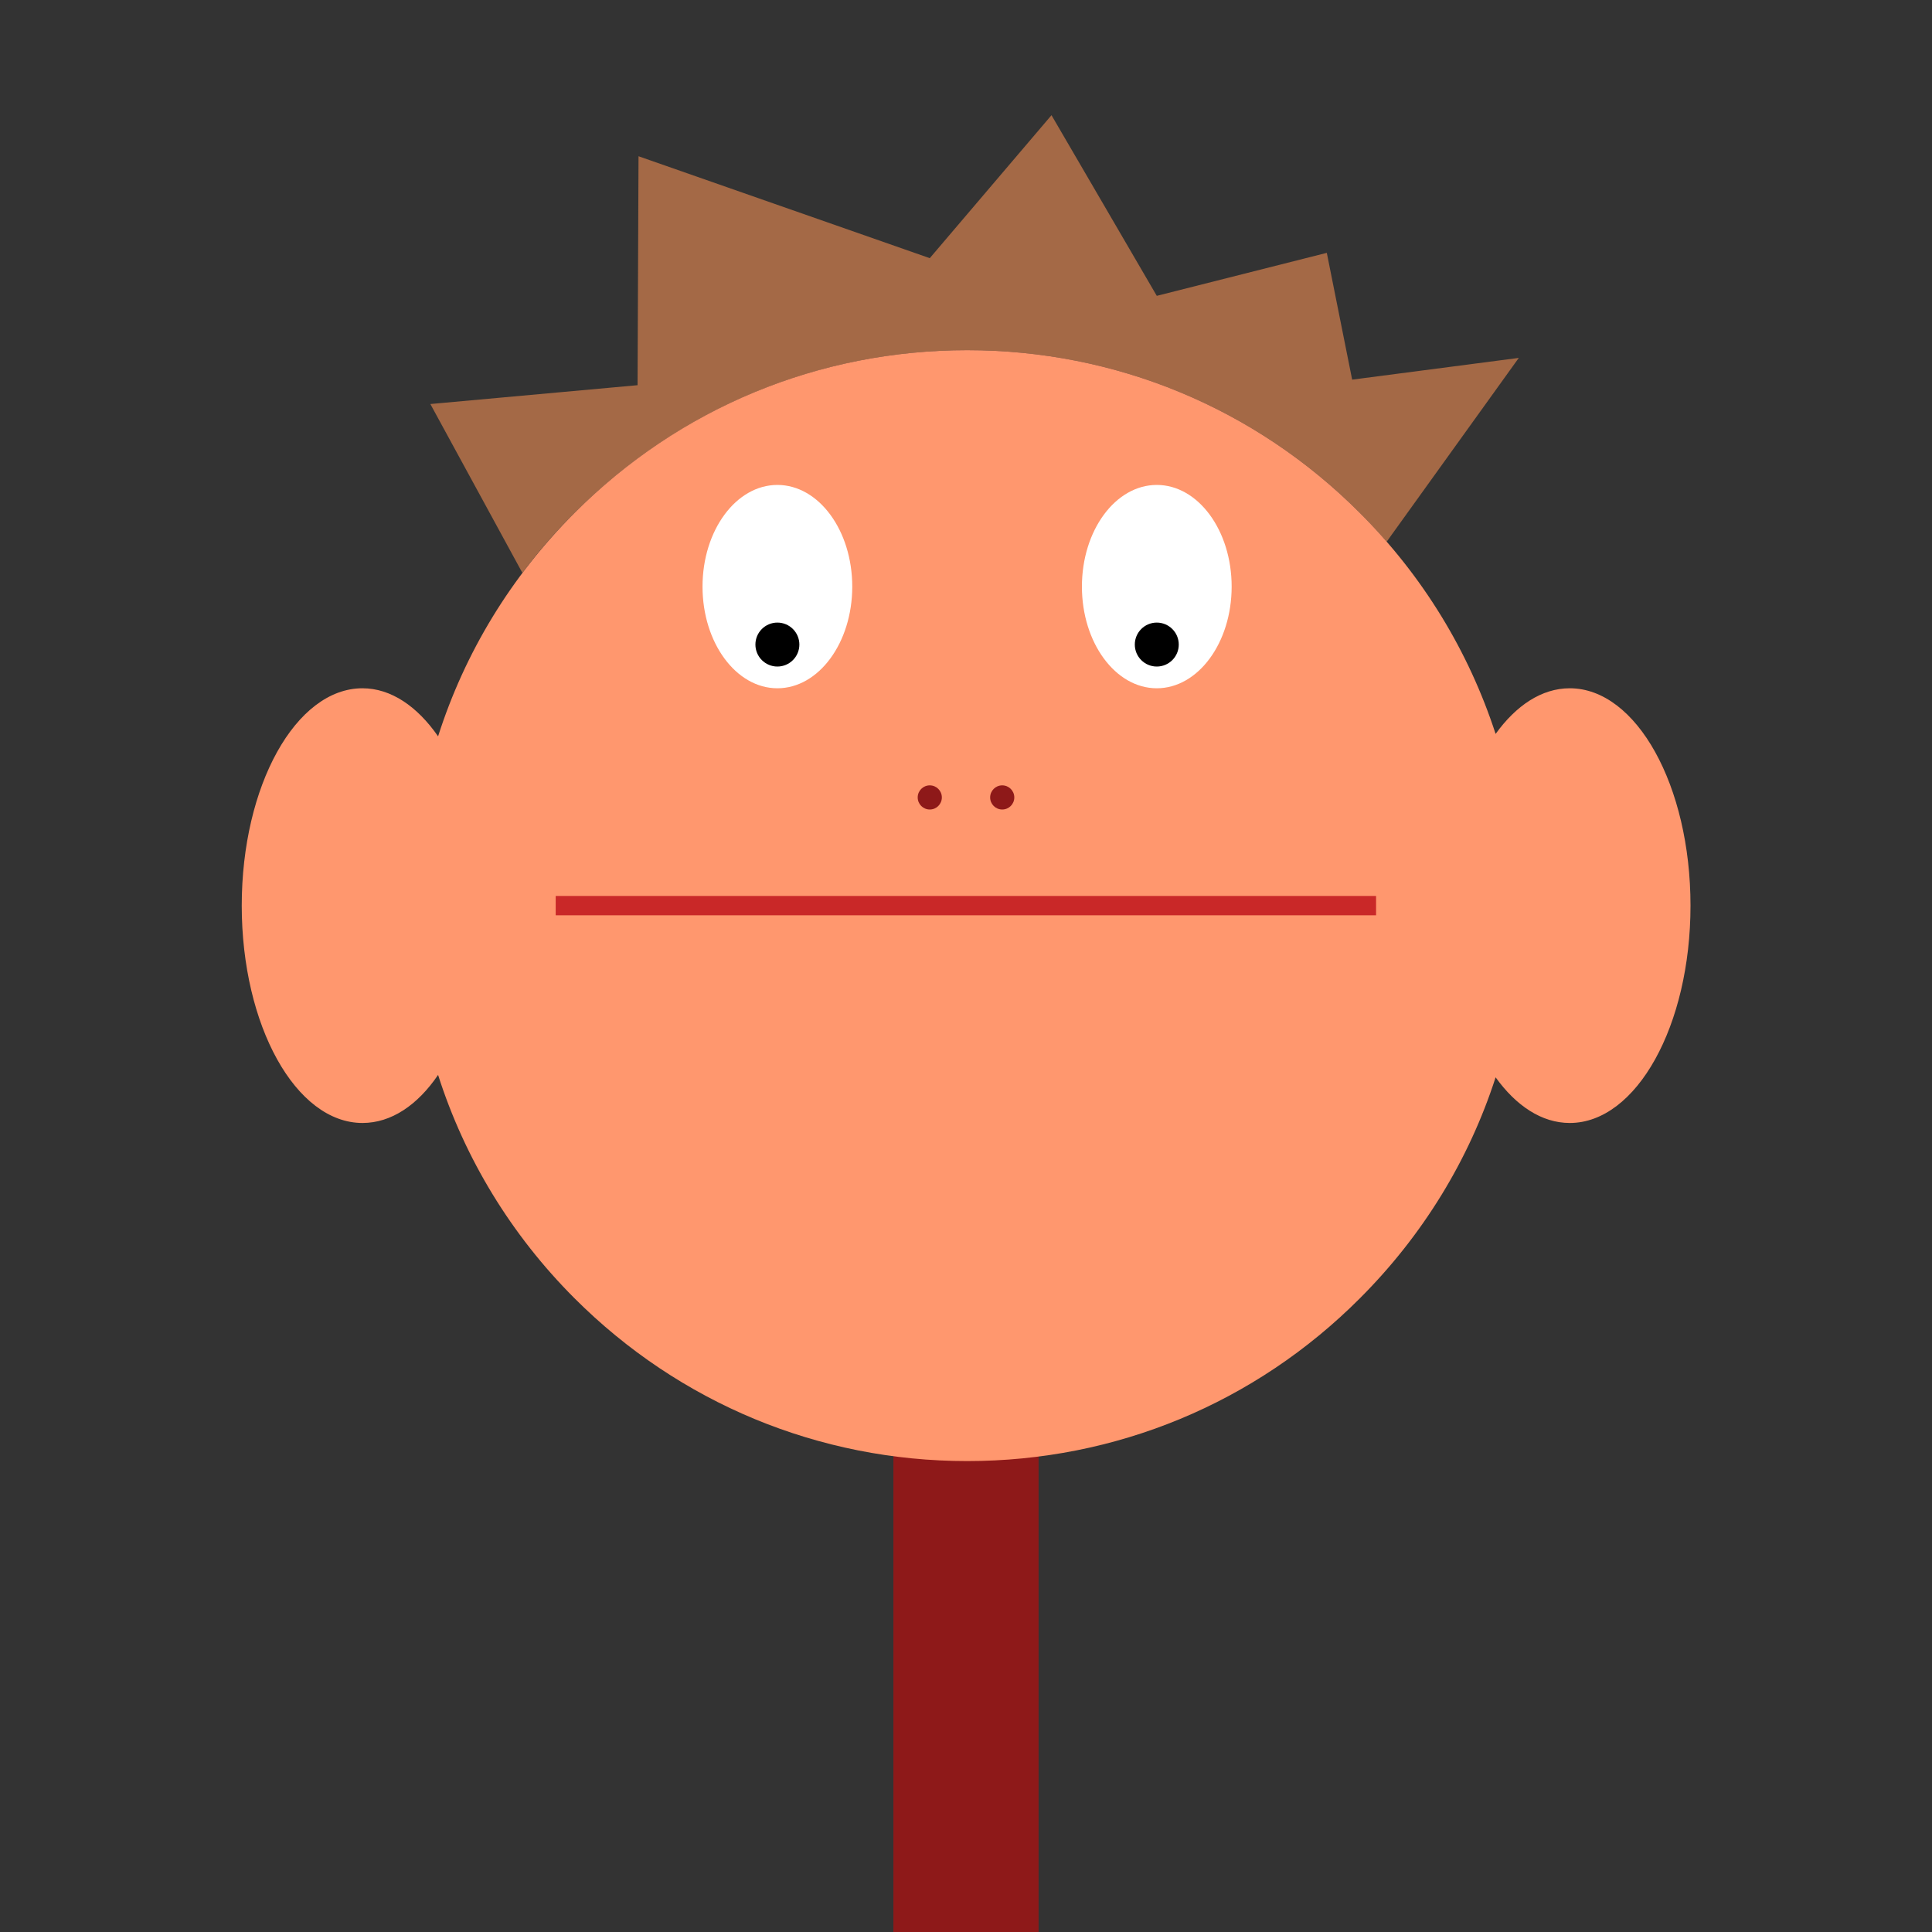 <?xml version="1.0" encoding="utf-8"?>
<!-- Generator: Adobe Illustrator 21.0.0, SVG Export Plug-In . SVG Version: 6.00 Build 0)  -->
<svg version="1.1" id="Ebene_1" xmlns="http://www.w3.org/2000/svg" xmlns:xlink="http://www.w3.org/1999/xlink" x="0px" y="0px"
	 viewBox="0 0 800 800" style="enable-background:new 0 0 800 800;" xml:space="preserve">
<rect x="0" y="0" width="800" height="800" fill="#333333" stroke="none"/>
<style type="text/css">
	.st0{fill:#8E1919;}
	.st1{fill:none;stroke:#8E1919;stroke-width:60;stroke-miterlimit:10;}
	.st2{fill:#A46946;}
	.st3{fill:#FF976E;}
	.st4{fill:#C92828;}
	.st5{fill:#FFFFFF;}
</style>
<g>
	<path class="st0" d="M532.8,1832.5c-51.2,0-91.9-15.3-120.7-45.3c-42-43.8-42.2-103.4-42.1-111.5V575h60v1101.8l0,0.3
		c0,2.3-0.2,42.2,25.7,68.8c17.1,17.6,43.1,26.5,77.1,26.5V1832.5z"/>
</g>
<path class="st1" d="M400,575v1101c0,0-5.2,126.5,132.8,126.5"/>
<path class="st2" d="M237.9,212.4c43.4-43.4,101.2-67.4,162.6-67.4c61.4,0,119.2,23.9,162.6,67.4c3.9,3.9,7.5,7.8,11.1,11.9
	l54.7-76.1l-69,9l-10.5-52.5L479,122.5l-43.6-74.8L385,106.9L264.4,64.7l-0.4,94.8l-85.8,7.8l38.1,69.9
	C222.8,228.5,230,220.2,237.9,212.4z"/>
<path class="st3" d="M650,285c-11.6,0-22.2,7.1-30.7,18.9c-11.1-34.1-30.1-65.4-56.2-91.5C519.7,168.9,461.9,145,400.5,145
	c-61.4,0-119.2,23.9-162.6,67.4c-26.4,26.4-45.5,58-56.5,92.5c-8.6-12.4-19.5-19.9-31.3-19.9c-27.6,0-50,40.3-50,90s22.4,90,50,90
	c11.9,0,22.8-7.4,31.3-19.9c11,34.5,30.2,66.2,56.5,92.5c43.4,43.4,101.2,67.4,162.6,67.4s119.2-23.9,162.6-67.4
	c26.1-26.1,45.2-57.4,56.2-91.5c8.5,11.8,19.1,18.9,30.7,18.9c27.6,0,50-40.3,50-90S677.6,285,650,285z"/>
<g>
	<rect x="230.1" y="371" class="st4" width="339.7" height="8"/>
</g>
<g>
	<circle class="st0" cx="385" cy="330.2" r="5"/>
	<circle class="st0" cx="415" cy="330.2" r="5"/>
</g>
<g>
	<g>
		<ellipse class="st5" cx="321.9" cy="242.9" rx="31" ry="42.1"/>
		<circle cx="321.9" cy="266.9" r="9.1"/>
	</g>
	<g>
		<ellipse class="st5" cx="479" cy="242.9" rx="31" ry="42.1"/>
		<circle cx="479" cy="266.9" r="9.1"/>
	</g>
</g>
</svg>

